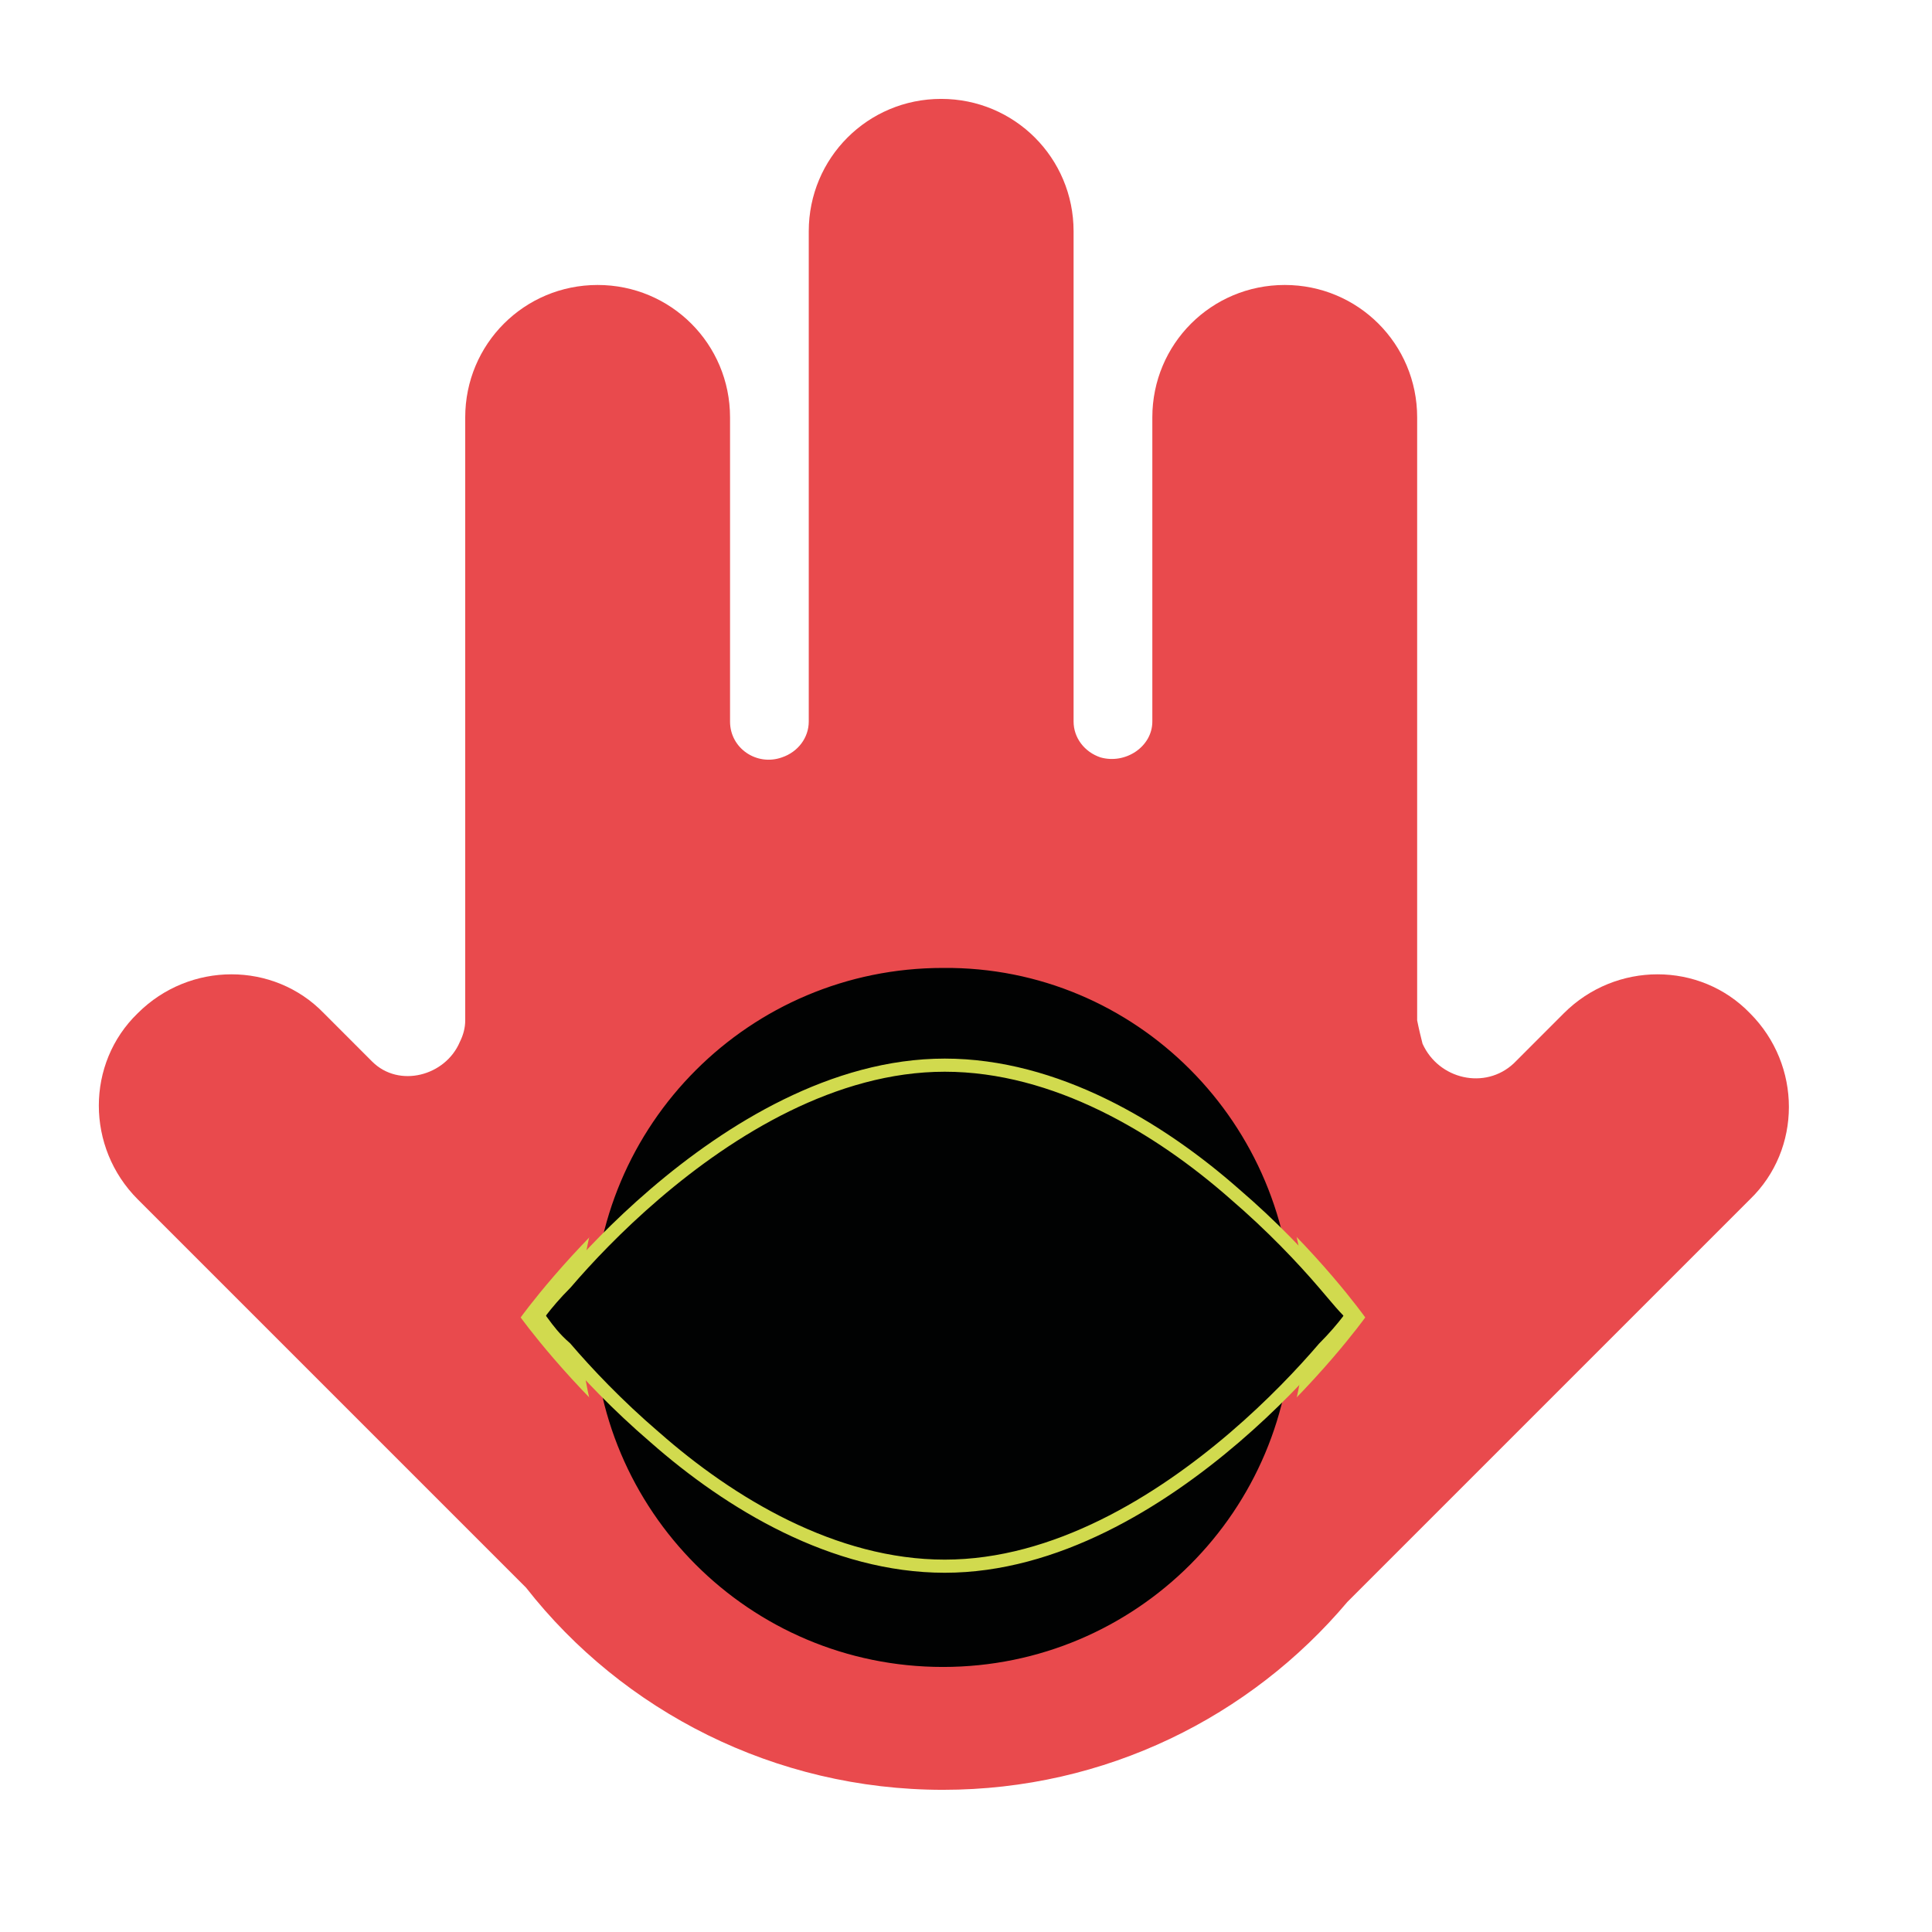<svg width="54" height="54" viewBox="0 0 54 54" fill="none" xmlns="http://www.w3.org/2000/svg">
<path fill-rule="evenodd" clip-rule="evenodd" d="M39.76 29.171C40.21 30.171 41.51 30.471 42.311 29.721L43.711 28.32C45.161 26.87 47.512 26.87 48.912 28.32C50.363 29.771 50.363 32.121 48.912 33.522L37.659 44.775C34.959 47.976 30.908 50.026 26.356 50.026C21.655 50.026 17.404 47.826 14.703 44.375L3.85 33.522C2.4 32.071 2.4 29.721 3.85 28.32C5.301 26.87 7.651 26.87 9.052 28.32L10.402 29.671C11.152 30.421 12.453 30.071 12.853 29.121C12.953 28.921 13.003 28.721 13.003 28.52V11.666C13.003 9.615 14.653 7.965 16.704 7.965C18.754 7.965 20.405 9.615 20.405 11.666V20.168C20.405 20.919 21.155 21.419 21.855 21.169C22.305 21.018 22.605 20.618 22.605 20.168V6.465C22.605 4.414 24.256 2.764 26.306 2.764C28.357 2.764 30.007 4.414 30.007 6.465V20.168C30.007 20.618 30.308 21.018 30.758 21.169C31.458 21.369 32.208 20.869 32.208 20.168V11.666C32.208 9.615 33.858 7.965 35.909 7.965C37.959 7.965 39.61 9.615 39.61 11.666V28.52C39.66 28.77 39.71 28.971 39.76 29.171Z" fill="#E94A4D"/>
<path d="M38.159 36.823C38.159 36.823 32.858 44.225 26.356 44.225C19.854 44.225 14.553 36.823 14.553 36.823C14.553 36.823 19.854 29.421 26.356 29.421C32.908 29.421 38.159 36.823 38.159 36.823Z" fill="#D1DA4E"/>
<path d="M31.908 36.823C31.908 39.874 29.407 42.374 26.356 42.374C23.305 42.374 20.805 39.874 20.805 36.823C20.805 33.772 23.305 31.271 26.356 31.271C29.407 31.271 31.908 33.722 31.908 36.823Z" fill="#010202"/>
<path fill-rule="evenodd" clip-rule="evenodd" d="M26.356 31.455C23.407 31.455 20.988 33.874 20.988 36.823C20.988 39.772 23.407 42.191 26.356 42.191C29.306 42.191 31.724 39.772 31.724 36.823C31.724 33.825 29.307 31.455 26.356 31.455ZM20.621 36.823C20.621 33.671 23.204 31.088 26.356 31.088C29.507 31.088 32.091 33.62 32.091 36.823C32.091 39.975 29.508 42.558 26.356 42.558C23.204 42.558 20.621 39.975 20.621 36.823Z" fill="#E94A4D"/>
<path d="M29.707 36.823C29.707 38.673 28.207 40.123 26.406 40.123C24.556 40.123 23.105 38.623 23.105 36.823C23.105 35.022 24.606 33.522 26.406 33.522C28.207 33.472 29.707 34.972 29.707 36.823Z" fill="#010202"/>
<path fill-rule="evenodd" clip-rule="evenodd" d="M29.524 36.823C29.524 35.071 28.104 33.658 26.412 33.705L26.406 33.705V33.705C24.707 33.705 23.289 35.123 23.289 36.823C23.289 38.523 24.659 39.94 26.406 39.94C28.107 39.94 29.524 38.57 29.524 36.823ZM26.404 33.338C28.311 33.287 29.891 34.874 29.891 36.823C29.891 38.776 28.306 40.307 26.406 40.307C24.453 40.307 22.922 38.723 22.922 36.823C22.922 34.922 24.503 33.34 26.404 33.338Z" fill="#E94A4D"/>
<path d="M34.108 36.823C34.108 41.124 30.657 44.575 26.356 44.575C22.054 44.575 18.604 41.124 18.604 36.823C18.604 32.522 22.054 29.071 26.356 29.071C30.657 29.071 34.108 32.522 34.108 36.823Z" fill="#010202"/>
<path fill-rule="evenodd" clip-rule="evenodd" d="M26.356 29.255C22.156 29.255 18.787 32.624 18.787 36.823C18.787 41.023 22.156 44.392 26.356 44.392C30.555 44.392 33.924 41.023 33.924 36.823C33.924 32.624 30.555 29.255 26.356 29.255ZM18.42 36.823C18.42 32.421 21.953 28.888 26.356 28.888C30.758 28.888 34.291 32.421 34.291 36.823C34.291 41.226 30.758 44.759 26.356 44.759C21.953 44.759 18.42 41.226 18.42 36.823Z" fill="#E94A4D"/>
<path d="M36.309 36.823C36.309 42.325 31.857 46.776 26.356 46.776C20.855 46.776 16.403 42.325 16.403 36.823C16.403 31.322 20.855 26.87 26.356 26.87C31.857 26.82 36.309 31.322 36.309 36.823Z" fill="#010202"/>
<path fill-rule="evenodd" clip-rule="evenodd" d="M36.125 36.823C36.125 31.422 31.755 27.005 26.358 27.054L26.356 27.054C20.956 27.054 16.587 31.423 16.587 36.823C16.587 42.223 20.956 46.592 26.356 46.592C31.756 46.592 36.125 42.223 36.125 36.823ZM26.355 26.687C31.96 26.636 36.492 31.222 36.492 36.823C36.492 42.426 31.959 46.959 26.356 46.959C20.753 46.959 16.22 42.426 16.22 36.823C16.22 31.221 20.753 26.687 26.355 26.687Z" fill="#E94A4D"/>
<path d="M27.456 36.822C27.456 37.423 26.956 37.923 26.356 37.923C25.756 37.923 25.256 37.423 25.256 36.822C25.256 36.222 25.756 35.722 26.356 35.722C26.956 35.672 27.456 36.172 27.456 36.822Z" fill="#2F4B9B"/>
<path fill-rule="evenodd" clip-rule="evenodd" d="M27.273 36.823C27.273 36.264 26.85 35.865 26.371 35.905L26.364 35.906H26.356C25.857 35.906 25.439 36.324 25.439 36.823C25.439 37.321 25.857 37.739 26.356 37.739C26.855 37.739 27.273 37.321 27.273 36.823ZM26.349 35.539C27.067 35.483 27.64 36.083 27.64 36.823C27.64 37.524 27.058 38.106 26.356 38.106C25.655 38.106 25.072 37.524 25.072 36.823C25.072 36.124 25.65 35.543 26.349 35.539Z" fill="#E94A4D"/>
<path d="M26.356 38.273C27.156 38.273 27.856 37.623 27.856 36.773C27.856 35.923 27.206 35.273 26.356 35.273C25.556 35.273 24.855 35.923 24.855 36.773C24.855 37.623 25.556 38.273 26.356 38.273Z" fill="#E94A4D"/>
<path d="M15.104 36.873C15.054 36.823 15.054 36.823 15.054 36.773C15.054 36.723 15.104 36.723 15.104 36.673C15.254 36.473 15.504 36.173 15.804 35.873C16.404 35.173 17.254 34.273 18.305 33.372C20.405 31.572 23.306 29.771 26.407 29.771C29.508 29.771 32.408 31.522 34.509 33.372C35.559 34.273 36.409 35.173 37.01 35.873C37.31 36.223 37.51 36.473 37.71 36.673C37.76 36.723 37.76 36.723 37.76 36.773C37.76 36.823 37.71 36.823 37.71 36.873C37.56 37.073 37.31 37.373 37.01 37.674C36.409 38.374 35.559 39.274 34.509 40.174C32.408 41.975 29.508 43.775 26.407 43.775C23.306 43.775 20.405 42.025 18.305 40.174C17.254 39.274 16.404 38.374 15.804 37.674C15.454 37.373 15.254 37.073 15.104 36.873Z" fill="#010202"/>
<path fill-rule="evenodd" clip-rule="evenodd" d="M26.406 29.955C23.372 29.955 20.514 31.72 18.423 33.512C17.381 34.405 16.538 35.298 15.943 35.993L15.933 36.003L15.933 36.003C15.655 36.281 15.421 36.559 15.274 36.752C15.271 36.761 15.267 36.771 15.262 36.78C15.28 36.803 15.297 36.827 15.316 36.852C15.459 37.047 15.637 37.289 15.923 37.534L15.933 37.543L15.943 37.554C16.538 38.249 17.381 39.142 18.423 40.035L18.425 40.036C20.512 41.875 23.371 43.592 26.406 43.592C29.44 43.592 32.298 41.827 34.389 40.035C35.43 39.142 36.274 38.249 36.869 37.554L36.879 37.543L36.879 37.544C37.157 37.266 37.391 36.988 37.538 36.795C37.541 36.787 37.544 36.779 37.548 36.771C37.406 36.626 37.26 36.454 37.085 36.247C37.018 36.167 36.947 36.083 36.869 35.993C36.274 35.298 35.43 34.405 34.389 33.512L34.387 33.51L34.387 33.51C32.3 31.672 29.441 29.955 26.406 29.955ZM18.184 33.233C20.295 31.424 23.238 29.588 26.406 29.588C29.572 29.588 32.515 31.372 34.629 33.234C35.687 34.141 36.543 35.048 37.148 35.754C37.232 35.851 37.307 35.94 37.376 36.021C37.559 36.238 37.698 36.403 37.839 36.544L37.841 36.545C37.852 36.556 37.864 36.569 37.874 36.58C37.886 36.593 37.903 36.613 37.917 36.641C37.944 36.696 37.943 36.752 37.943 36.77C37.943 36.771 37.943 36.773 37.943 36.773C37.943 36.82 37.93 36.862 37.908 36.898C37.903 36.906 37.898 36.914 37.892 36.921V36.935L37.856 36.983C37.702 37.189 37.448 37.493 37.144 37.798C36.539 38.504 35.684 39.408 34.628 40.314C32.517 42.123 29.573 43.959 26.406 43.959C23.24 43.959 20.297 42.175 18.183 40.313C17.13 39.41 16.277 38.508 15.673 37.804C15.359 37.532 15.159 37.26 15.018 37.067C14.999 37.041 14.981 37.017 14.964 36.994C14.955 36.985 14.946 36.975 14.938 36.967C14.926 36.954 14.909 36.933 14.895 36.906C14.868 36.851 14.869 36.794 14.869 36.777C14.869 36.776 14.869 36.774 14.869 36.773C14.869 36.727 14.882 36.685 14.903 36.649C14.909 36.641 14.914 36.633 14.919 36.626V36.612L14.956 36.563C15.11 36.358 15.364 36.053 15.668 35.748C16.273 35.043 17.128 34.138 18.184 33.233Z" fill="#D1DA4E"/>
</svg>
